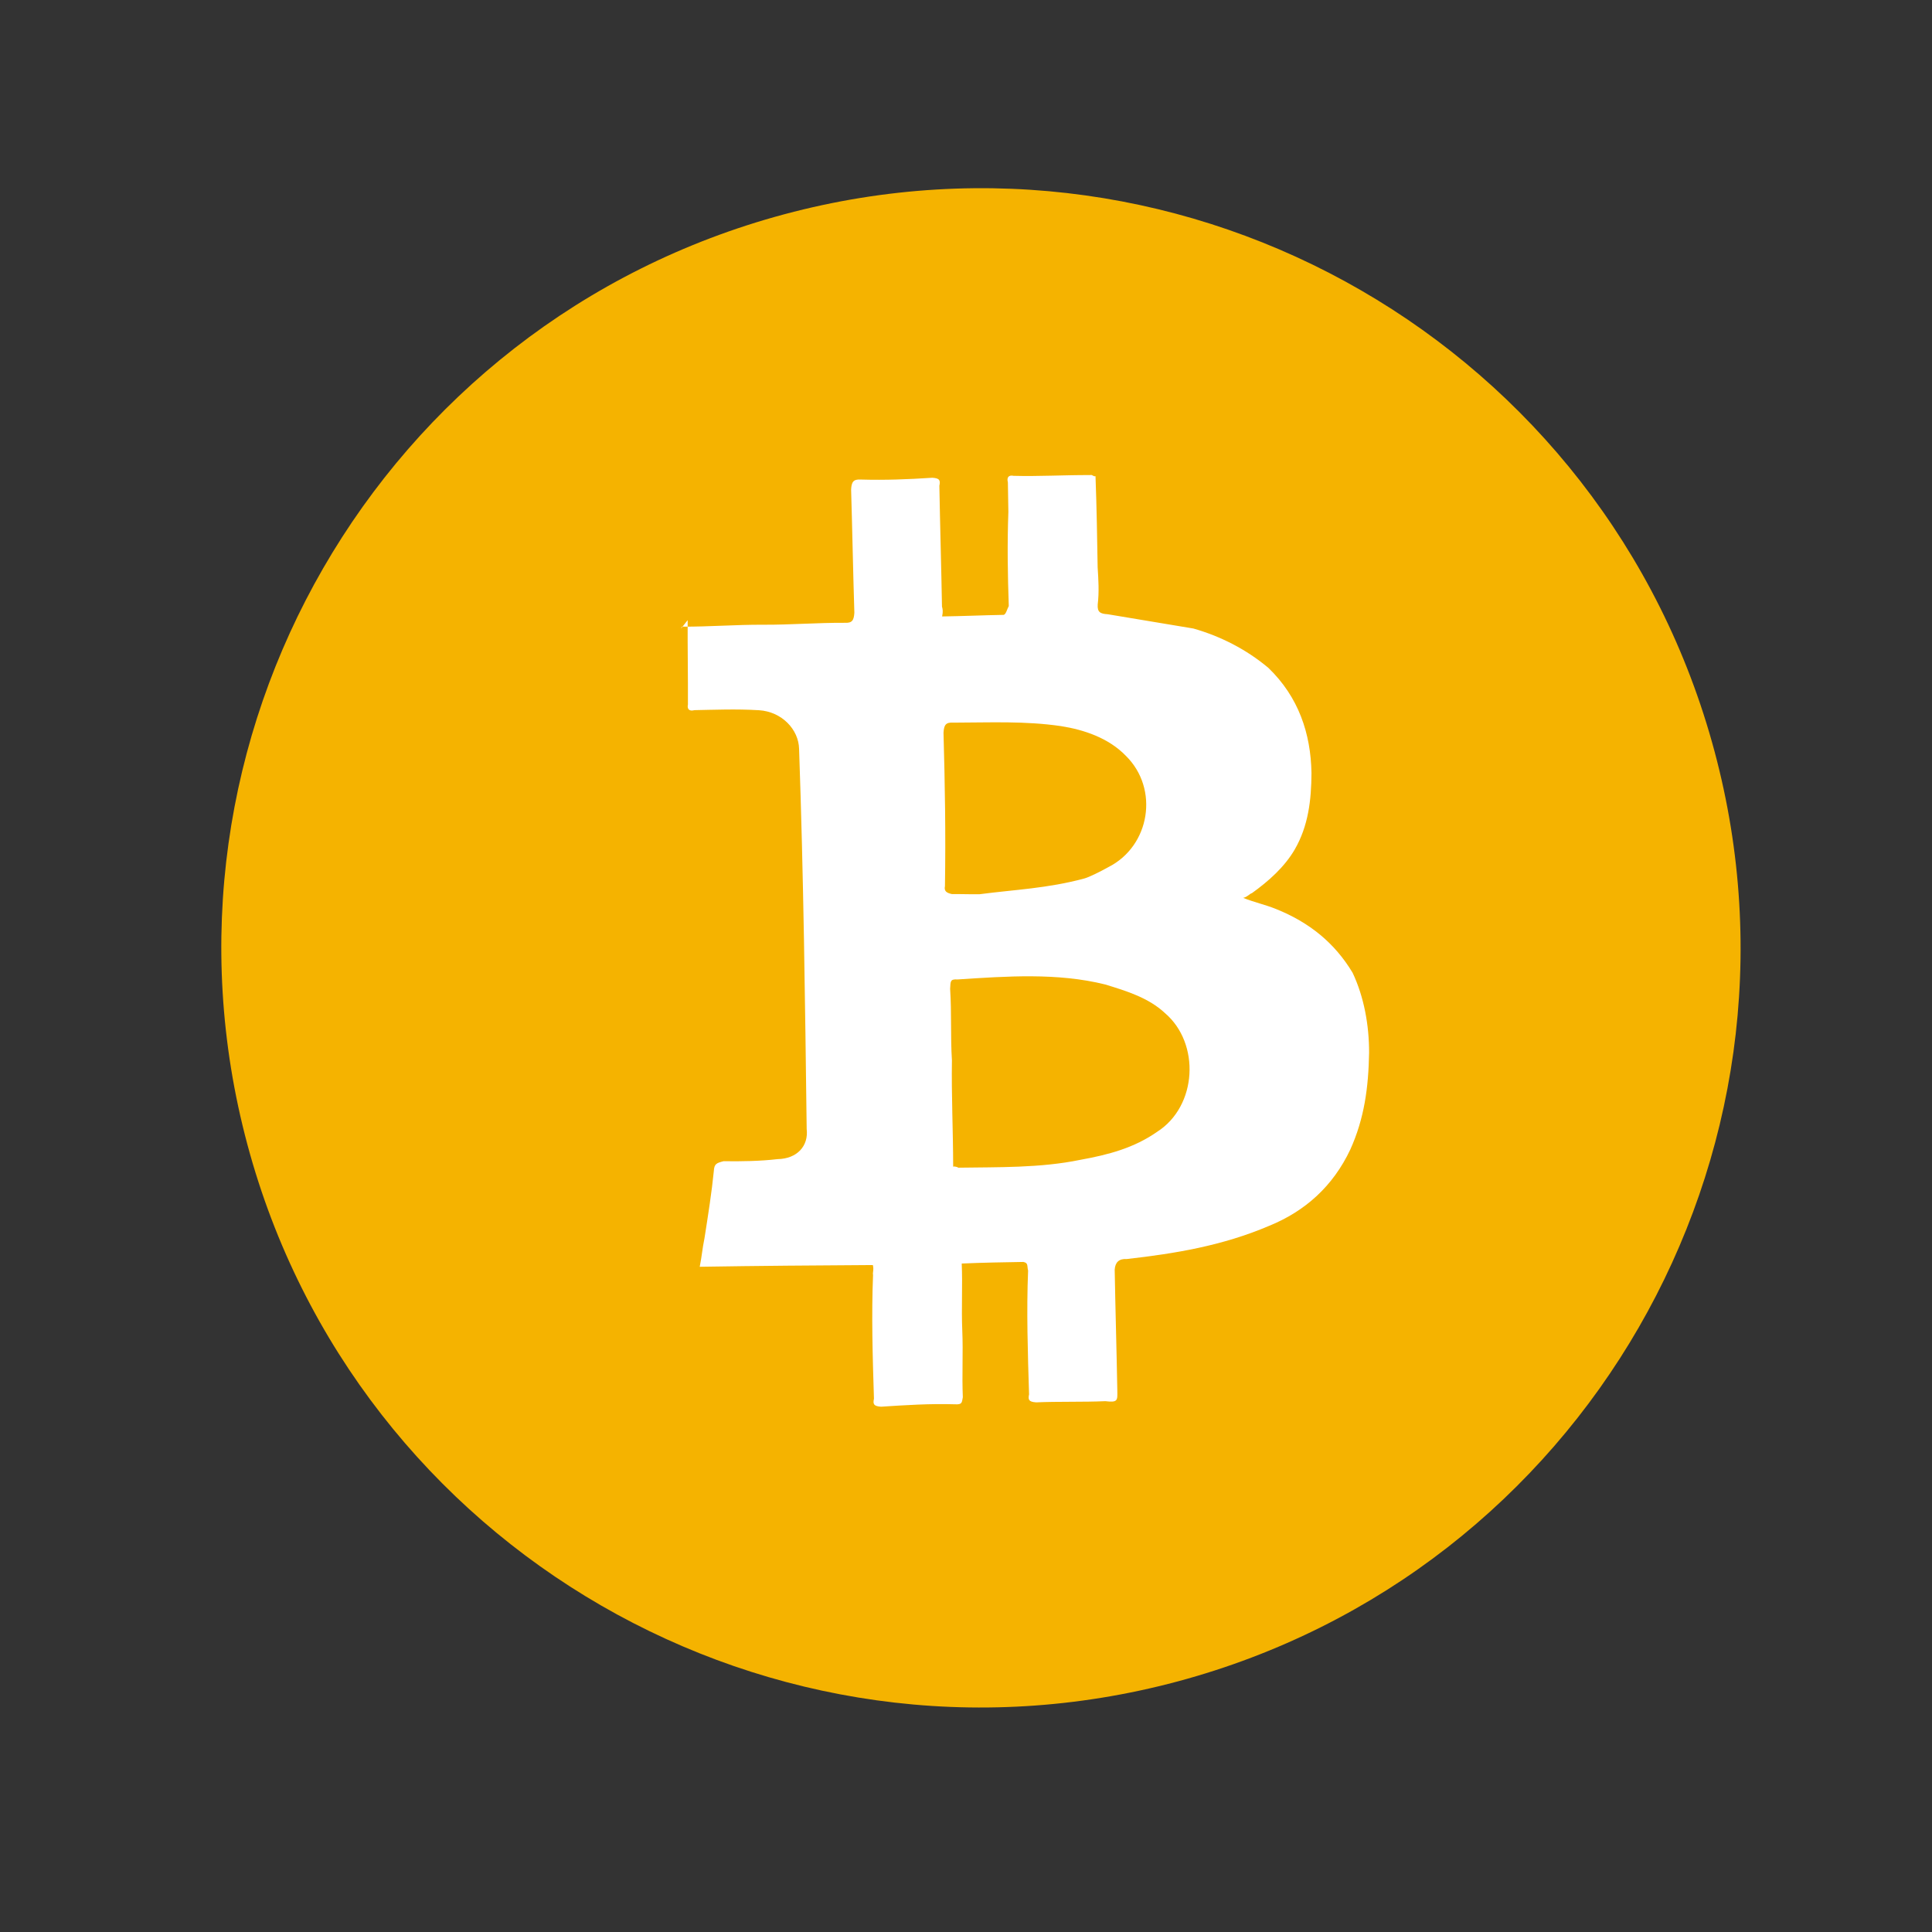 <svg width="28" height="28" viewBox="0 0 28 28" fill="none" xmlns="http://www.w3.org/2000/svg">
<rect x="0" y="0" width="28" height="28" fill="#333333" stroke="none"/>
<path d="M17.066 24.369C22.937 22.795 26.422 16.76 24.848 10.888C23.275 5.017 17.24 1.532 11.368 3.105C5.496 4.679 2.012 10.714 3.585 16.586C5.158 22.457 11.194 25.942 17.066 24.369Z" fill="#F5B300"/>
<path d="M9.884 9.082C10.28 9.084 10.666 9.052 11.062 9.054C11.458 9.056 11.845 9.024 12.241 9.026C12.351 9.032 12.375 8.99 12.382 8.88C12.363 8.274 12.353 7.701 12.335 7.095C12.341 6.986 12.366 6.943 12.476 6.95C12.838 6.96 13.158 6.947 13.511 6.924C13.621 6.93 13.63 6.964 13.614 7.04C13.624 7.613 13.642 8.219 13.652 8.791C13.661 8.825 13.67 8.858 13.654 8.934C13.941 8.93 14.261 8.916 14.547 8.911C14.58 8.902 14.596 8.826 14.62 8.783C14.604 8.32 14.597 7.891 14.614 7.419L14.607 6.99C14.589 6.923 14.614 6.88 14.69 6.896C15.052 6.906 15.405 6.884 15.801 6.885C15.835 6.876 15.844 6.91 15.877 6.901C15.894 7.364 15.901 7.793 15.908 8.223C15.919 8.399 15.931 8.576 15.909 8.762C15.902 8.871 15.945 8.896 16.054 8.902L17.296 9.109C17.685 9.22 18.059 9.408 18.383 9.68C18.82 10.102 18.997 10.63 19.007 11.203C19.005 11.598 18.961 11.97 18.765 12.31C18.617 12.565 18.385 12.771 18.144 12.944C18.11 12.953 18.085 12.995 18.018 13.013C18.18 13.078 18.332 13.109 18.493 13.174C18.976 13.368 19.343 13.665 19.603 14.098C19.769 14.449 19.843 14.861 19.842 15.257C19.833 15.762 19.773 16.209 19.57 16.659C19.318 17.194 18.912 17.555 18.393 17.766C17.716 18.055 17.027 18.168 16.329 18.247C16.22 18.24 16.162 18.292 16.155 18.401C16.165 18.974 16.183 19.58 16.193 20.152C16.195 20.296 16.204 20.329 16.019 20.307C15.699 20.321 15.336 20.31 15.017 20.324C14.907 20.317 14.898 20.284 14.914 20.208C14.895 19.602 14.876 18.995 14.9 18.414C14.882 18.347 14.907 18.304 14.831 18.289C14.544 18.294 14.258 18.298 13.938 18.312C13.952 18.632 13.932 18.961 13.946 19.281C13.96 19.601 13.94 19.929 13.954 20.249C13.939 20.325 13.948 20.359 13.838 20.352C13.476 20.341 13.122 20.364 12.769 20.387C12.659 20.38 12.65 20.347 12.666 20.271C12.647 19.665 12.629 19.059 12.653 18.477C12.644 18.444 12.668 18.401 12.65 18.334C11.825 18.339 11 18.345 10.141 18.359C10.172 18.207 10.178 18.098 10.21 17.945C10.263 17.608 10.316 17.27 10.345 16.974C10.351 16.865 10.385 16.856 10.486 16.829C10.738 16.833 11.025 16.828 11.268 16.799C11.555 16.794 11.72 16.606 11.691 16.362C11.668 14.535 11.646 12.708 11.581 10.856C11.576 10.57 11.328 10.313 10.999 10.293C10.67 10.273 10.35 10.287 10.064 10.292C9.997 10.31 9.954 10.285 9.97 10.209C9.972 9.813 9.964 9.384 9.966 8.988C9.859 9.125 9.859 9.125 9.884 9.082ZM13.814 16.908C13.847 16.899 13.89 16.923 13.89 16.923C14.462 16.914 15.078 16.929 15.657 16.809C16.068 16.735 16.437 16.636 16.77 16.403C17.353 16.031 17.397 15.121 16.884 14.683C16.645 14.46 16.331 14.364 16.018 14.268C15.325 14.095 14.584 14.149 13.878 14.195C13.768 14.188 13.777 14.222 13.77 14.331C13.793 14.685 13.774 15.013 13.796 15.367C13.788 15.872 13.813 16.369 13.814 16.908ZM15.714 12.732C15.781 12.714 15.94 12.636 16.065 12.566C16.667 12.261 16.804 11.433 16.316 10.953C16.067 10.696 15.712 10.576 15.374 10.523C14.851 10.447 14.354 10.472 13.815 10.473C13.705 10.466 13.681 10.509 13.674 10.619C13.695 11.368 13.707 12.084 13.695 12.842C13.679 12.918 13.722 12.942 13.798 12.958C13.941 12.956 14.051 12.962 14.194 12.96C14.715 12.892 15.178 12.876 15.714 12.732Z" fill="white"/>
</svg>
